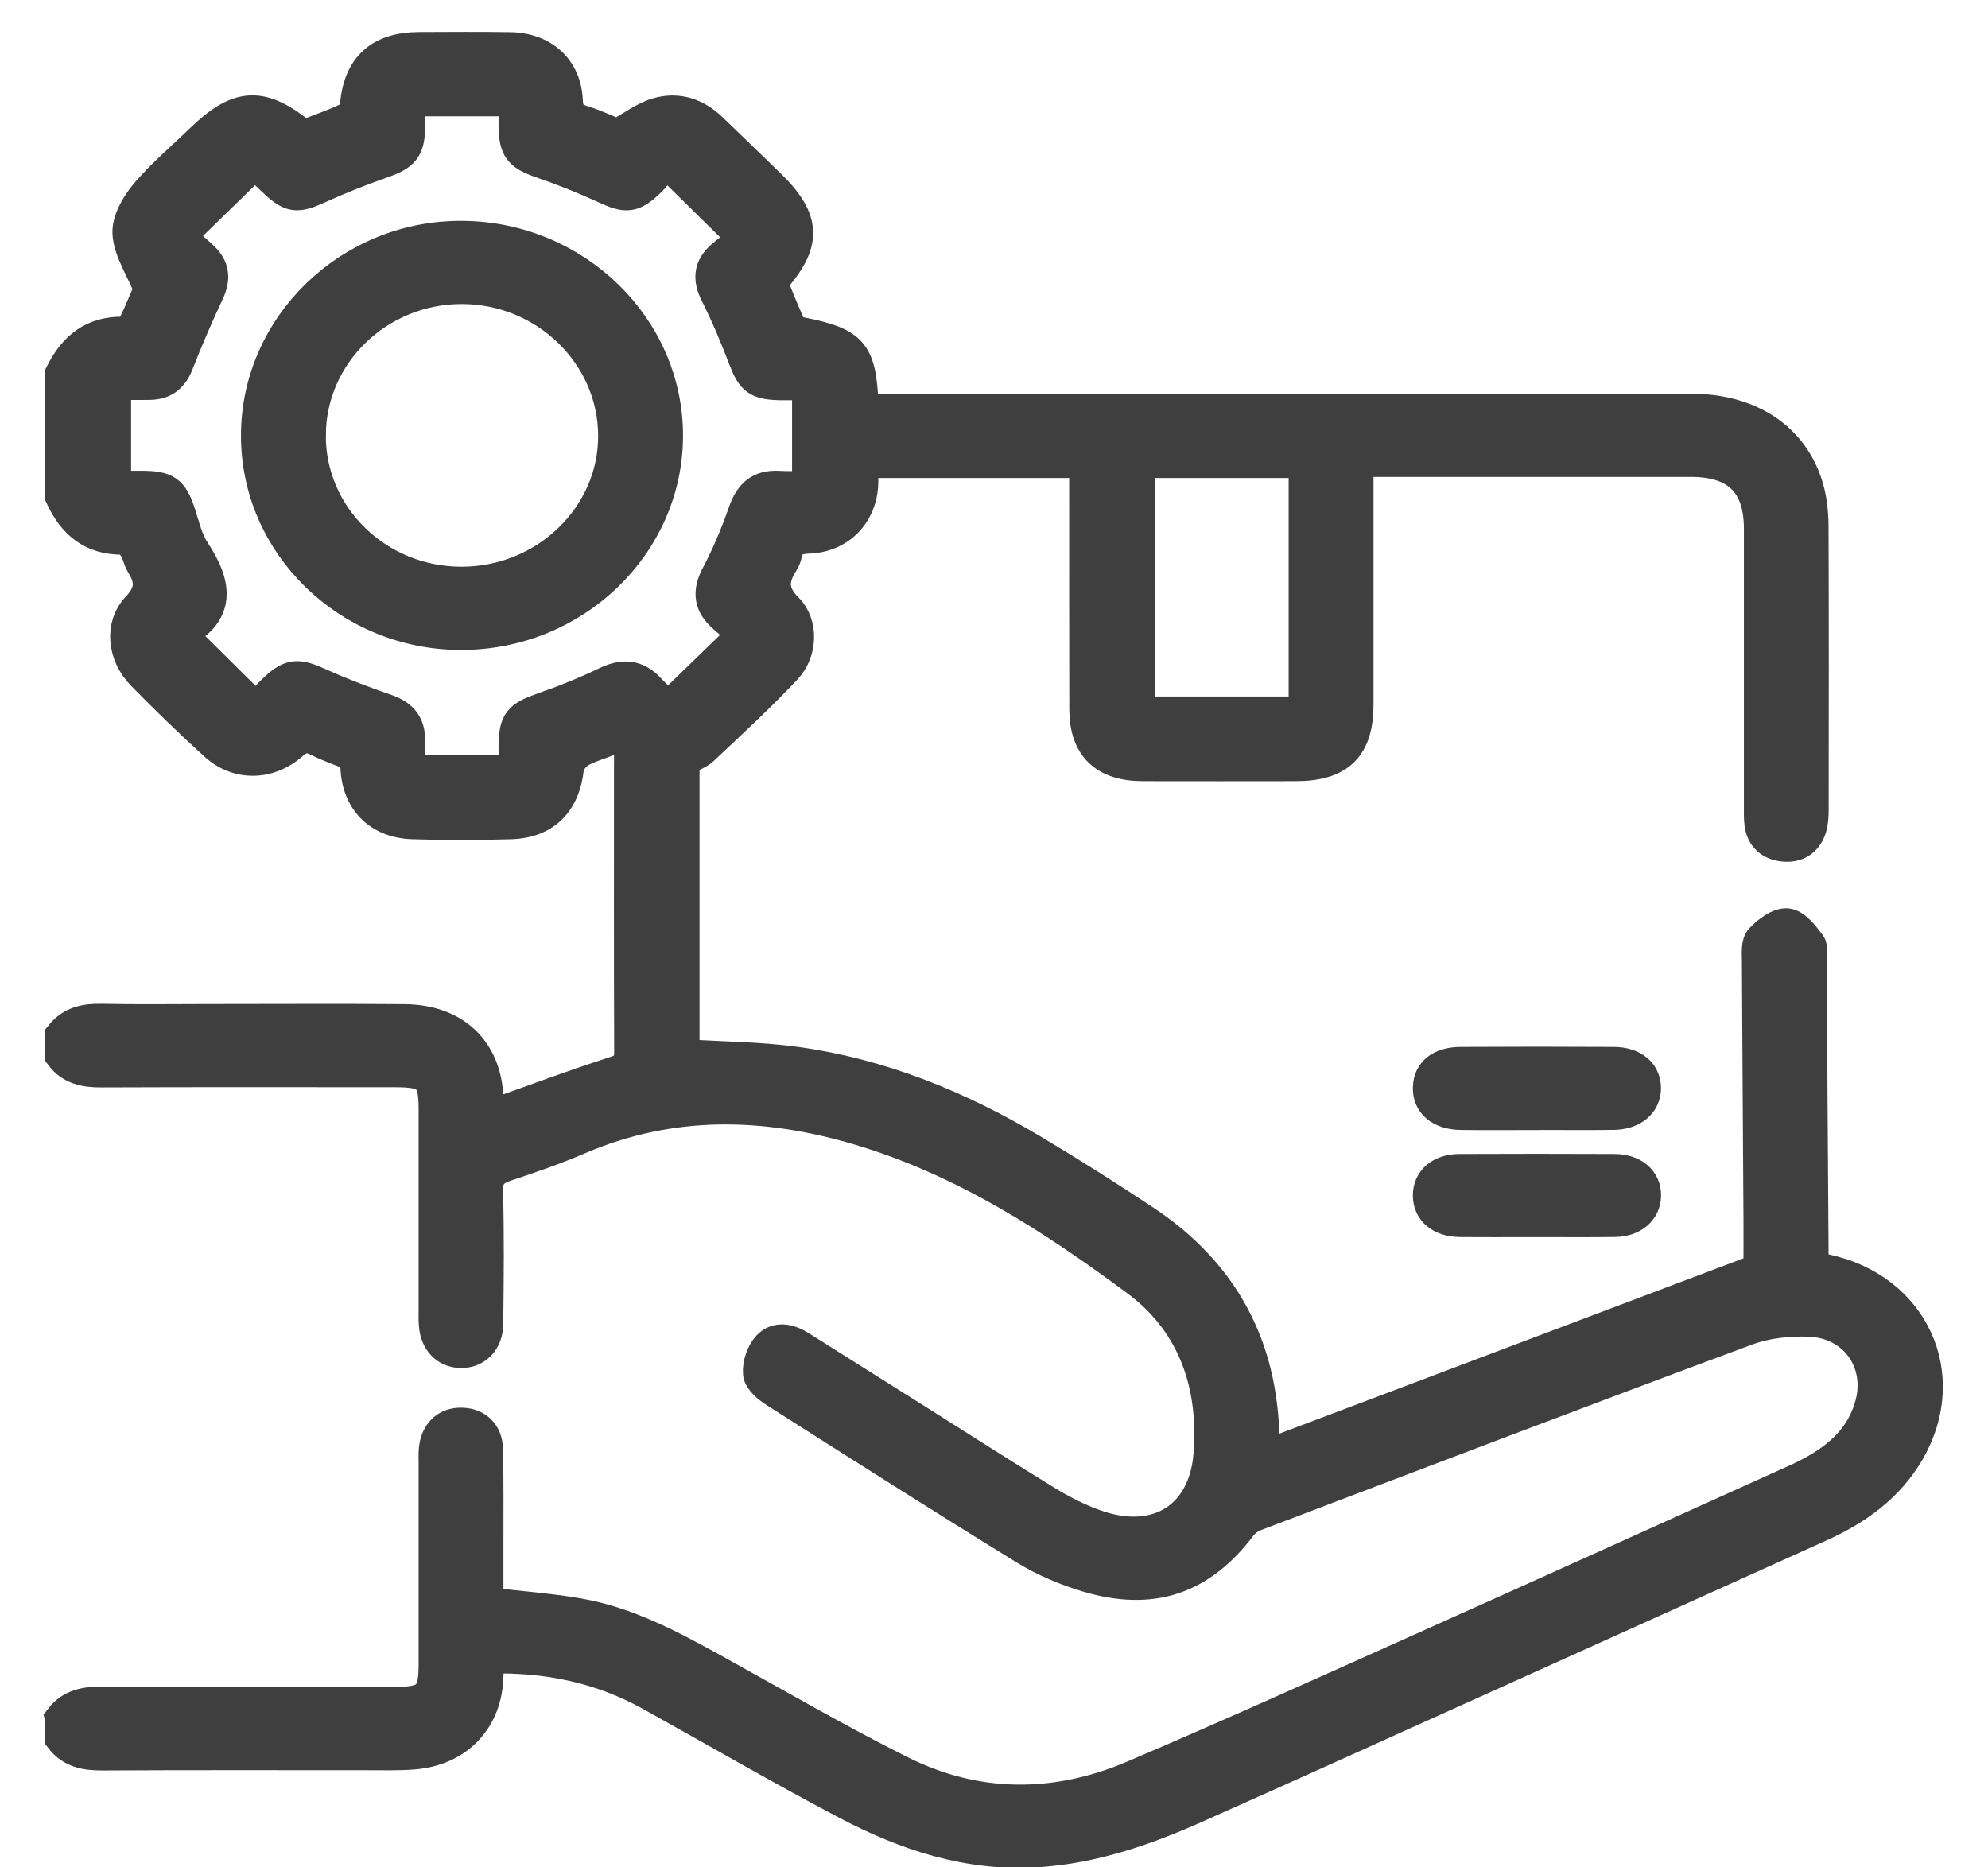 <svg width="33" height="31" viewBox="0 0 33 31" fill="none" xmlns="http://www.w3.org/2000/svg">
<path d="M1 28.514C1.176 28.291 1.412 28.248 1.689 28.249C3.313 28.258 4.937 28.254 6.561 28.253C7.096 28.253 7.198 28.153 7.199 27.633C7.199 26.527 7.199 25.421 7.199 24.315C7.199 24.227 7.194 24.139 7.203 24.052C7.233 23.771 7.412 23.608 7.674 23.619C7.922 23.628 8.094 23.789 8.1 24.06C8.112 24.579 8.106 25.098 8.107 25.616C8.107 25.948 8.107 26.278 8.107 26.602C8.628 26.663 9.119 26.698 9.603 26.782C10.419 26.924 11.136 27.309 11.847 27.701C12.88 28.271 13.899 28.866 14.954 29.394C16.212 30.024 17.523 30.022 18.811 29.473C20.378 28.805 21.93 28.103 23.484 27.407C25.587 26.465 27.686 25.514 29.786 24.566C30.371 24.303 30.871 23.955 31.044 23.306C31.228 22.613 30.776 21.971 30.039 21.941C29.695 21.927 29.323 21.967 29.004 22.084C26.277 23.097 23.559 24.134 20.841 25.168C20.754 25.201 20.665 25.265 20.61 25.338C19.943 26.221 19.127 26.505 18.044 26.18C17.682 26.072 17.322 25.919 17.003 25.722C15.616 24.869 14.242 23.994 12.868 23.12C12.748 23.044 12.596 22.92 12.584 22.805C12.568 22.655 12.634 22.456 12.739 22.343C12.89 22.179 13.104 22.224 13.291 22.343C13.941 22.753 14.593 23.163 15.244 23.573C15.954 24.02 16.66 24.475 17.376 24.913C17.63 25.068 17.901 25.208 18.183 25.308C19.191 25.668 19.977 25.189 20.061 24.15C20.152 23.008 19.809 21.974 18.869 21.274C17.46 20.229 15.982 19.273 14.254 18.76C12.689 18.296 11.145 18.26 9.618 18.913C9.223 19.083 8.814 19.225 8.404 19.361C8.185 19.434 8.093 19.536 8.1 19.78C8.121 20.513 8.112 21.248 8.104 21.982C8.1 22.276 7.905 22.466 7.647 22.46C7.398 22.455 7.224 22.275 7.203 21.994C7.195 21.906 7.199 21.818 7.199 21.73C7.199 20.624 7.199 19.517 7.199 18.412C7.199 17.89 7.104 17.799 6.56 17.799C4.936 17.799 3.312 17.795 1.687 17.802C1.41 17.804 1.173 17.757 1.001 17.531V17.178C1.177 16.958 1.412 16.907 1.69 16.914C2.275 16.927 2.859 16.918 3.444 16.918C4.533 16.918 5.622 16.911 6.711 16.92C7.55 16.926 8.074 17.425 8.107 18.224C8.111 18.316 8.12 18.408 8.127 18.515C8.843 18.26 9.518 18.006 10.205 17.786C10.402 17.722 10.446 17.64 10.445 17.459C10.439 15.875 10.442 14.29 10.442 12.705C10.442 12.627 10.445 12.548 10.442 12.471C10.432 12.27 10.363 12.17 10.137 12.281C9.976 12.36 9.792 12.399 9.639 12.489C9.55 12.542 9.453 12.657 9.443 12.752C9.382 13.323 9.055 13.665 8.48 13.682C7.936 13.699 7.39 13.7 6.847 13.682C6.278 13.663 5.924 13.295 5.901 12.741C5.899 12.683 5.895 12.625 5.892 12.562C5.683 12.478 5.473 12.408 5.278 12.309C5.112 12.224 5.001 12.238 4.856 12.366C4.471 12.709 3.942 12.718 3.57 12.382C3.15 12.002 2.743 11.607 2.348 11.203C2.034 10.88 1.977 10.386 2.27 10.076C2.508 9.824 2.498 9.624 2.339 9.369C2.288 9.286 2.275 9.18 2.222 9.099C2.181 9.037 2.102 8.957 2.039 8.958C1.514 8.964 1.202 8.687 1.001 8.25V6.194C1.215 5.767 1.531 5.494 2.055 5.508C2.11 5.509 2.19 5.434 2.217 5.376C2.323 5.155 2.413 4.927 2.47 4.796C2.325 4.445 2.137 4.169 2.117 3.881C2.102 3.663 2.256 3.396 2.411 3.212C2.685 2.888 3.016 2.61 3.323 2.312C3.963 1.693 4.348 1.678 5.039 2.243C5.278 2.15 5.526 2.066 5.76 1.955C5.827 1.922 5.888 1.815 5.894 1.736C5.951 1.105 6.298 0.785 6.953 0.782C7.458 0.78 7.963 0.776 8.467 0.784C9.022 0.792 9.404 1.138 9.425 1.674C9.432 1.866 9.505 1.947 9.682 2.002C9.891 2.067 10.09 2.162 10.246 2.225C10.487 2.093 10.682 1.94 10.904 1.874C11.245 1.772 11.561 1.875 11.818 2.123C12.14 2.434 12.463 2.744 12.783 3.056C13.391 3.65 13.402 4.045 12.822 4.685C12.918 4.921 13.013 5.165 13.122 5.403C13.145 5.453 13.221 5.498 13.279 5.51C14.152 5.681 14.291 5.833 14.332 6.682C14.333 6.701 14.341 6.719 14.358 6.786C14.471 6.786 14.597 6.786 14.723 6.786C19.172 6.786 23.621 6.786 28.071 6.786C29.06 6.786 29.785 7.271 30.022 8.101C30.08 8.306 30.102 8.526 30.103 8.738C30.109 10.305 30.107 11.871 30.105 13.437C30.105 13.543 30.1 13.656 30.068 13.755C29.999 13.969 29.831 14.076 29.606 14.053C29.384 14.031 29.236 13.903 29.207 13.678C29.195 13.581 29.198 13.482 29.198 13.384C29.198 11.848 29.198 10.31 29.198 8.774C29.198 8.033 28.827 7.668 28.072 7.667C26.336 7.666 24.601 7.667 22.866 7.667C22.776 7.667 22.686 7.667 22.55 7.667V7.992C22.55 9.226 22.55 10.459 22.55 11.692C22.55 12.41 22.239 12.717 21.511 12.718C20.663 12.719 19.816 12.72 18.968 12.718C18.327 12.716 18.002 12.402 18 11.777C17.996 10.524 17.999 9.271 17.998 8.018C17.998 7.913 17.998 7.808 17.998 7.685H14.329C14.329 7.798 14.332 7.911 14.329 8.023C14.312 8.535 13.949 8.922 13.424 8.94C13.213 8.947 13.106 9.007 13.064 9.199C13.053 9.246 13.036 9.295 13.01 9.336C12.837 9.606 12.811 9.827 13.078 10.095C13.338 10.356 13.318 10.826 13.061 11.102C12.621 11.573 12.143 12.01 11.674 12.453C11.591 12.53 11.466 12.566 11.362 12.62V17.502C11.986 17.542 12.6 17.544 13.204 17.626C14.622 17.82 15.918 18.351 17.132 19.073C17.768 19.452 18.393 19.848 19.009 20.257C20.321 21.128 20.962 22.352 20.988 23.887C20.99 23.965 20.988 24.041 20.988 24.161C23.732 23.124 26.45 22.098 29.191 21.062C29.191 20.793 29.193 20.5 29.191 20.207C29.182 18.788 29.172 17.368 29.165 15.949C29.165 15.825 29.148 15.659 29.219 15.583C29.334 15.46 29.525 15.315 29.667 15.329C29.809 15.344 29.949 15.53 30.053 15.668C30.103 15.732 30.07 15.857 30.071 15.956C30.082 17.542 30.092 19.128 30.103 20.713C30.103 20.81 30.103 20.907 30.103 21.02C30.18 21.038 30.245 21.056 30.31 21.07C31.772 21.382 32.435 22.831 31.697 24.104C31.356 24.69 30.829 25.069 30.211 25.347C28.466 26.134 26.722 26.921 24.977 27.709C23.269 28.479 21.563 29.254 19.851 30.016C19.015 30.388 18.153 30.687 17.222 30.748C16.073 30.822 15.029 30.472 14.044 29.953C12.947 29.375 11.875 28.75 10.79 28.148C9.973 27.695 9.089 27.508 8.122 27.532C8.116 27.653 8.111 27.767 8.104 27.882C8.065 28.581 7.584 29.068 6.863 29.125C6.602 29.145 6.339 29.137 6.077 29.137C4.614 29.137 3.151 29.133 1.688 29.141C1.411 29.142 1.174 29.093 1.001 28.869V28.517L1 28.514ZM3.017 10.523C3.441 10.943 3.828 11.325 4.269 11.763C4.339 11.676 4.409 11.567 4.5 11.478C4.812 11.17 4.931 11.166 5.323 11.345C5.677 11.505 6.044 11.644 6.413 11.771C6.678 11.862 6.811 12.019 6.807 12.291C6.805 12.453 6.807 12.616 6.807 12.784H8.526C8.526 12.637 8.525 12.511 8.526 12.386C8.529 11.972 8.609 11.888 9.002 11.75C9.361 11.625 9.715 11.483 10.057 11.318C10.343 11.18 10.573 11.197 10.788 11.429C10.892 11.541 11.01 11.642 11.095 11.721C11.516 11.313 11.906 10.934 12.319 10.533C12.226 10.45 12.117 10.35 12.004 10.252C11.767 10.047 11.738 9.828 11.887 9.546C12.065 9.209 12.213 8.853 12.339 8.494C12.441 8.203 12.604 8.046 12.931 8.066C13.087 8.076 13.244 8.068 13.398 8.068V6.394C13.237 6.394 13.097 6.395 12.958 6.394C12.563 6.387 12.472 6.308 12.34 5.961C12.201 5.596 12.049 5.233 11.873 4.883C11.747 4.634 11.763 4.432 11.97 4.249C12.097 4.138 12.236 4.04 12.335 3.963C11.889 3.524 11.496 3.138 11.054 2.703C10.981 2.793 10.904 2.91 10.806 3.007C10.515 3.294 10.397 3.297 10.033 3.128C9.698 2.974 9.352 2.835 9.003 2.715C8.615 2.582 8.529 2.487 8.526 2.076C8.525 1.944 8.526 1.812 8.526 1.681H6.807C6.807 1.838 6.808 1.973 6.807 2.108C6.803 2.476 6.71 2.581 6.356 2.706C5.997 2.832 5.642 2.972 5.297 3.129C4.927 3.297 4.823 3.292 4.524 3.005C4.42 2.906 4.315 2.806 4.232 2.727C3.812 3.136 3.422 3.516 2.999 3.929C3.117 4.032 3.256 4.145 3.384 4.268C3.565 4.441 3.577 4.633 3.472 4.857C3.289 5.247 3.117 5.644 2.961 6.044C2.874 6.264 2.732 6.384 2.492 6.388C2.304 6.392 2.115 6.389 1.926 6.389V8.065C2.083 8.065 2.222 8.065 2.361 8.065C2.769 8.068 2.872 8.144 2.994 8.513C3.064 8.727 3.115 8.958 3.236 9.142C3.599 9.689 3.679 10.173 3.016 10.52L3.017 10.523ZM21.641 7.685H18.929V11.812H21.641V7.685Z" fill="#3F3F3F" stroke="#3F3F3F" stroke-width="0.5"/>
<path d="M25.508 20.287C25.085 20.287 24.661 20.29 24.238 20.286C23.908 20.282 23.706 20.113 23.703 19.849C23.7 19.587 23.903 19.408 24.228 19.407C25.085 19.403 25.943 19.403 26.8 19.407C27.123 19.408 27.33 19.592 27.323 19.854C27.316 20.103 27.114 20.28 26.81 20.285C26.376 20.291 25.943 20.287 25.508 20.287Z" fill="#3F3F3F" stroke="#3F3F3F" stroke-width="0.5"/>
<path d="M25.487 18.509C25.074 18.509 24.66 18.515 24.247 18.508C23.898 18.502 23.693 18.323 23.703 18.05C23.713 17.787 23.907 17.631 24.25 17.63C25.097 17.625 25.944 17.625 26.79 17.63C27.117 17.631 27.323 17.808 27.322 18.066C27.32 18.322 27.113 18.501 26.787 18.507C26.354 18.514 25.92 18.508 25.487 18.508V18.509Z" fill="#3F3F3F" stroke="#3F3F3F" stroke-width="0.5"/>
<path d="M7.647 10.54C5.772 10.536 4.248 9.05 4.25 7.228C4.252 5.397 5.804 3.898 7.682 3.916C9.56 3.933 11.089 5.422 11.088 7.233C11.086 9.057 9.539 10.544 7.647 10.54ZM5.158 7.226C5.155 8.565 6.272 9.654 7.653 9.658C9.047 9.662 10.191 8.558 10.179 7.219C10.168 5.885 9.036 4.795 7.662 4.797C6.285 4.799 5.162 5.888 5.159 7.226H5.158Z" fill="#3F3F3F" stroke="#3F3F3F" stroke-width="0.5"/>
</svg>
